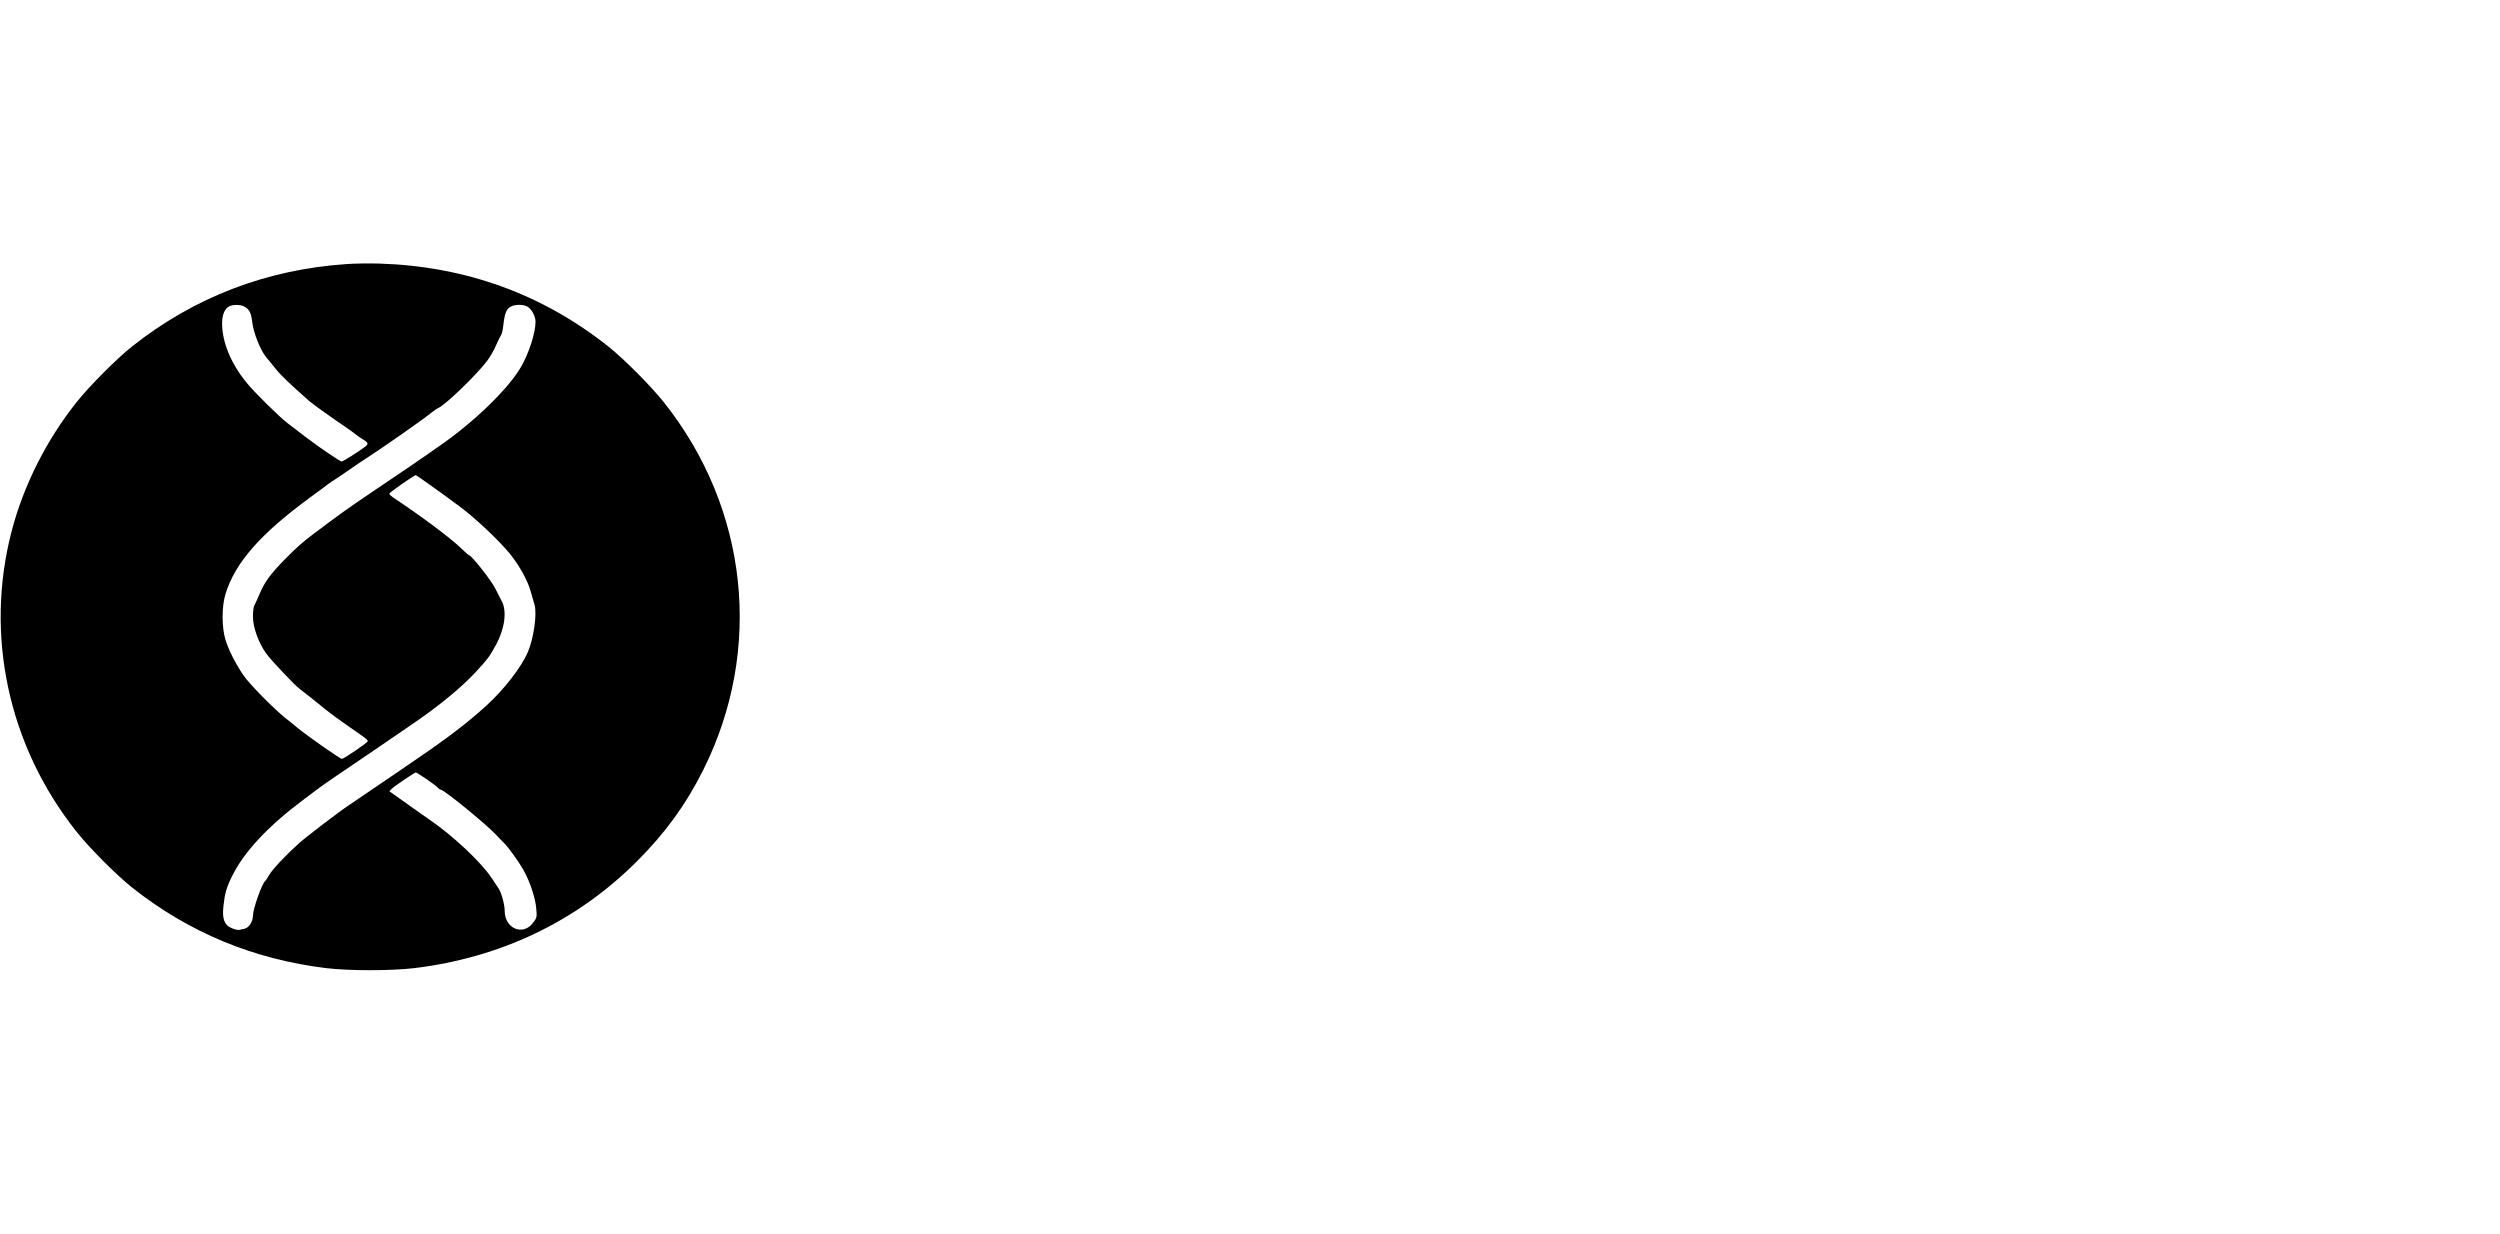 <?xml version="1.0" standalone="no"?>
<!DOCTYPE svg PUBLIC "-//W3C//DTD SVG 20010904//EN"
 "http://www.w3.org/TR/2001/REC-SVG-20010904/DTD/svg10.dtd">
<svg version="1.0" xmlns="http://www.w3.org/2000/svg"
 width="2026pt" height="1000pt" viewBox="0 0 2026 1000"
 preserveAspectRatio="xMidYMid meet">

<g transform="translate(0,1000) scale(0.1,-0.1)"
fill="#000000" stroke="none">
<path d="M2809 7860 c-651 -44 -1236 -269 -1739 -668 -126 -100 -346 -321
-450 -452 -244 -307 -428 -672 -525 -1042 -221 -845 -28 -1742 525 -2438 104
-131 324 -352 450 -452 460 -365 984 -582 1575 -654 187 -22 523 -22 710 0
705 85 1320 380 1806 865 231 231 397 459 538 741 488 975 366 2119 -319 2980
-104 131 -324 352 -450 452 -535 425 -1157 650 -1855 672 -82 2 -202 1 -266
-4z m-830 -344 c40 -21 57 -53 64 -119 9 -89 66 -235 115 -293 15 -17 50 -60
77 -94 42 -53 114 -121 271 -260 26 -23 185 -137 299 -214 28 -19 60 -42 72
-52 12 -11 40 -30 63 -44 44 -27 48 -36 23 -57 -48 -38 -183 -123 -195 -123
-11 0 -190 121 -273 185 -11 8 -45 34 -75 57 -30 24 -71 55 -90 69 -65 49
-270 251 -332 328 -127 156 -198 328 -198 481 0 72 23 124 63 140 34 13 85 12
116 -4z m2303 -6 c32 -24 58 -78 58 -118 0 -87 -52 -250 -115 -361 -101 -178
-381 -450 -665 -646 -19 -13 -60 -41 -90 -63 -65 -46 -227 -156 -450 -306
-207 -140 -263 -180 -473 -338 -101 -76 -136 -108 -237 -209 -118 -121 -164
-182 -207 -284 -19 -44 -39 -88 -44 -97 -5 -10 -9 -48 -9 -85 0 -88 46 -215
109 -301 40 -56 233 -259 272 -287 39 -29 160 -125 209 -166 30 -25 111 -85
180 -132 152 -105 160 -112 160 -124 0 -11 -194 -143 -209 -143 -15 0 -279
185 -363 254 -20 17 -65 54 -100 81 -95 77 -288 273 -334 341 -63 91 -121 206
-146 287 -32 103 -32 272 0 375 79 254 282 485 687 782 61 44 123 90 139 103
16 12 44 31 62 42 17 11 74 49 125 85 52 36 108 74 126 85 118 75 477 326 531
372 18 15 43 32 55 37 56 24 308 267 392 378 24 31 58 89 75 130 18 40 37 79
42 85 6 7 14 46 18 86 10 87 25 124 59 142 39 21 114 19 143 -5z m-879 -1382
c99 -69 249 -177 332 -240 124 -93 309 -269 395 -373 77 -95 144 -215 170
-305 11 -41 26 -91 32 -111 21 -74 -6 -269 -53 -380 -53 -126 -195 -308 -340
-440 -183 -164 -323 -269 -699 -524 -69 -46 -181 -123 -250 -170 -69 -47 -143
-97 -165 -112 -73 -48 -339 -251 -400 -305 -103 -92 -216 -211 -243 -258 -14
-25 -29 -47 -33 -50 -26 -20 -99 -226 -99 -279 0 -48 -32 -99 -67 -107 -15 -3
-33 -7 -40 -9 -21 -7 -83 16 -103 37 -30 33 -38 75 -29 158 11 102 25 151 72
244 95 192 288 399 569 610 57 43 116 87 132 99 31 24 170 119 451 309 99 67
203 138 231 158 28 19 80 55 115 79 197 137 359 272 469 389 103 111 120 134
173 233 69 129 86 272 42 349 -8 14 -31 59 -51 100 -32 66 -193 270 -213 270
-3 0 -34 28 -69 61 -83 81 -317 255 -551 411 -14 10 -26 22 -26 28 0 8 197
146 213 149 2 1 17 -9 35 -21z m55 -2443 c43 -30 85 -61 92 -70 7 -8 17 -15
23 -15 25 0 368 -280 447 -365 19 -21 47 -49 62 -64 39 -38 122 -153 163 -227
50 -89 95 -225 101 -309 6 -67 5 -72 -25 -112 -81 -111 -231 -49 -231 95 0 51
-26 146 -48 180 -10 15 -36 54 -58 87 -85 128 -310 340 -504 473 -28 19 -274
193 -305 216 l-20 14 20 20 c25 24 185 132 195 132 5 0 44 -25 88 -55z"/>
</g>
</svg>
